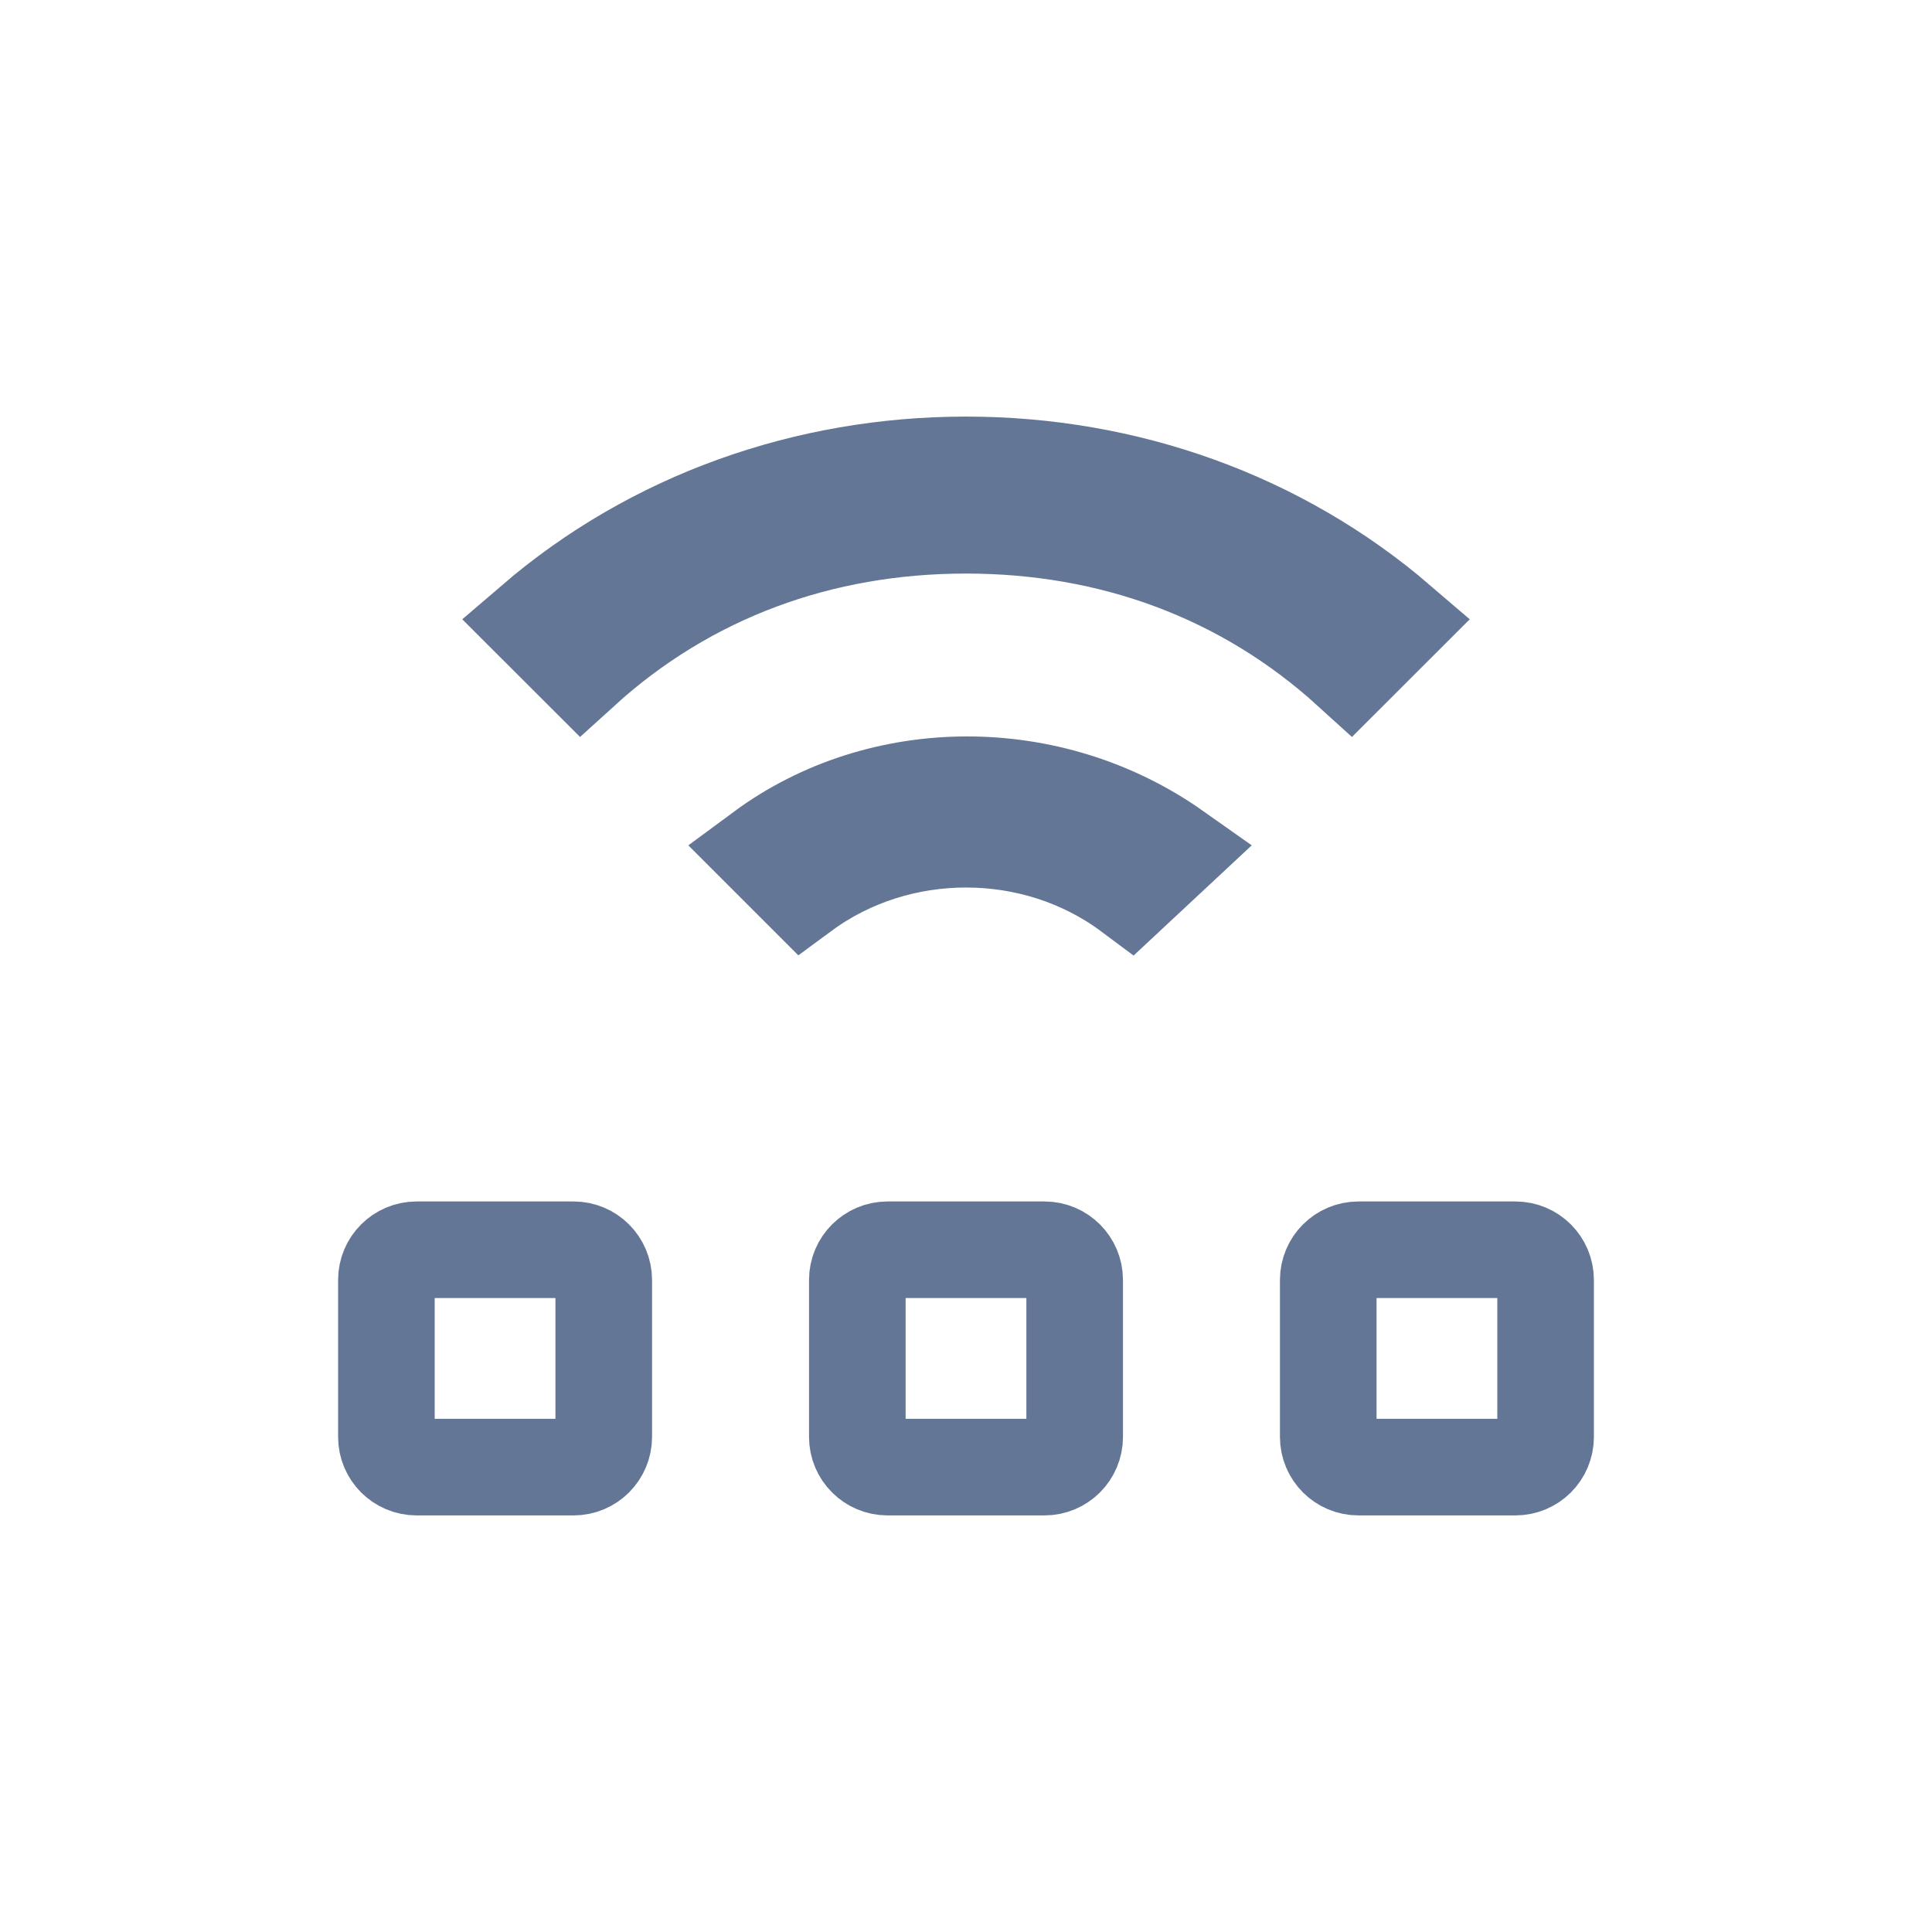 <svg width="40" height="40" viewBox="0 0 40 40" fill="none" xmlns="http://www.w3.org/2000/svg">
<path d="M18.375 25.875H21.625C21.97 25.875 22.25 26.155 22.25 26.5V29.75C22.25 30.095 21.97 30.375 21.625 30.375H18.375C18.03 30.375 17.75 30.095 17.75 29.75V26.5C17.75 26.155 18.03 25.875 18.375 25.875Z" stroke="#647696" stroke-width="2"/>
<path d="M8.625 25.875H11.875C12.22 25.875 12.5 26.155 12.5 26.5V29.75C12.5 30.095 12.22 30.375 11.875 30.375H8.625C8.28 30.375 8 30.095 8 29.75V26.5C8 26.155 8.28 25.875 8.625 25.875Z" stroke="#647696" stroke-width="2"/>
<path d="M28.125 25.875H31.375C31.72 25.875 32 26.155 32 26.5V29.75C32 30.095 31.72 30.375 31.375 30.375H28.125C27.78 30.375 27.5 30.095 27.5 29.75V26.5C27.5 26.155 27.78 25.875 28.125 25.875Z" stroke="#647696" stroke-width="2"/>
<path d="M24.335 17.609L23.398 18.483C21.426 17.012 18.608 17.006 16.628 18.464L15.78 17.616C18.235 15.802 21.748 15.782 24.335 17.609Z" stroke="#647696" stroke-width="2"/>
<path d="M28.959 12.877L27.958 13.877C25.756 11.875 23.006 10.875 20 10.875C16.994 10.875 14.244 11.875 12.042 13.877L11.041 12.877C13.516 10.751 16.688 9.625 20 9.625C23.312 9.625 26.484 10.751 28.959 12.877Z" stroke="#647696" stroke-width="2"/>
</svg>
